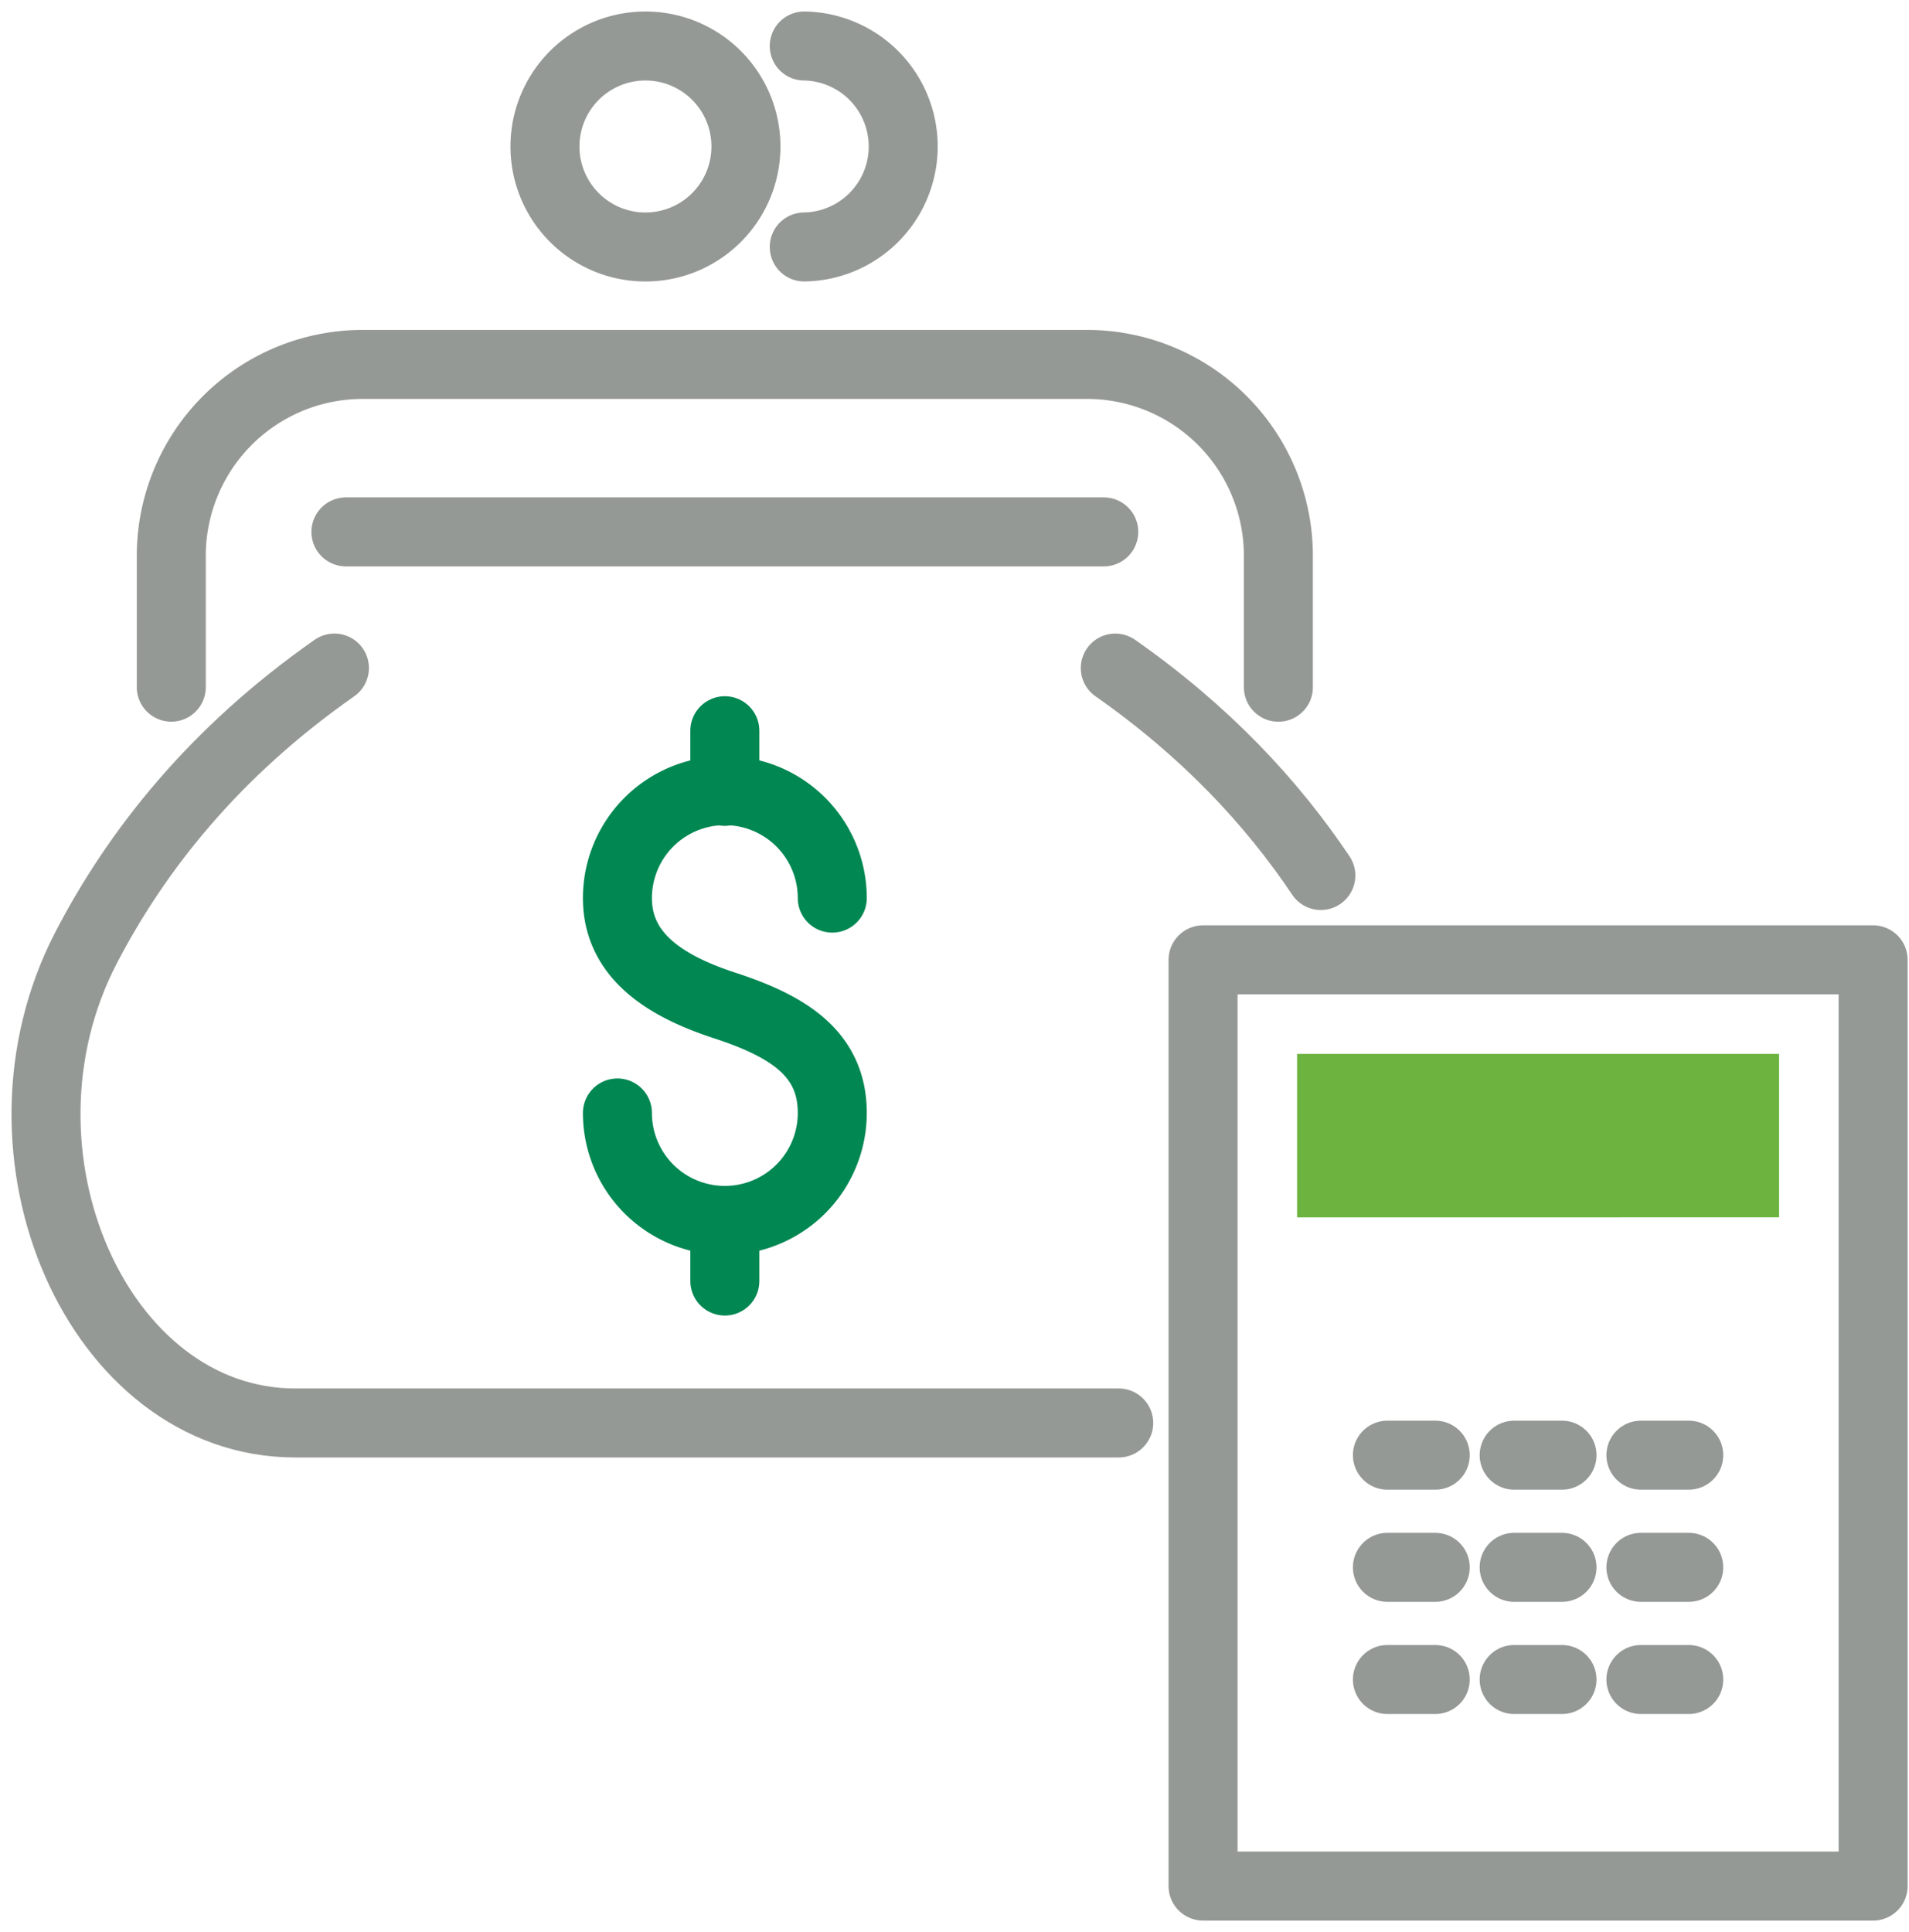 <svg xmlns="http://www.w3.org/2000/svg" width="83" height="84" viewBox="0 0 83 84"><g><g><g><g><g><path fill="none" stroke="#008752" stroke-linecap="round" stroke-linejoin="round" stroke-miterlimit="20" stroke-width="3" d="M26.844 48.388a4.671 4.671 0 1 0 9.342 0c0-2.58-1.915-3.771-4.671-4.671-2.452-.8-4.671-2.091-4.671-4.671a4.67 4.67 0 1 1 9.342 0"/></g><g><path fill="none" stroke="#008752" stroke-linecap="round" stroke-linejoin="round" stroke-miterlimit="20" stroke-width="3" d="M31.515 31.77v2.636"/></g><g><path fill="none" stroke="#008752" stroke-linecap="round" stroke-linejoin="round" stroke-miterlimit="20" stroke-width="3" d="M31.515 53.06v2.635"/></g></g><g><path fill="none" stroke="#959996" stroke-linecap="round" stroke-linejoin="round" stroke-miterlimit="20" stroke-width="3" d="M57.428 38.063c-2.13-3.178-5.022-6.28-8.937-9.018"/></g><g><path fill="none" stroke="#959996" stroke-linecap="round" stroke-linejoin="round" stroke-miterlimit="20" stroke-width="3" d="M14.54 29.045c-5.204 3.639-8.601 7.92-10.802 12.168-4.627 8.928.524 20.652 9.095 20.652h18.682v0H48.64v0"/></g><g><path fill="none" stroke="#959996" stroke-linecap="round" stroke-linejoin="round" stroke-miterlimit="20" stroke-width="3" d="M7.447 29.875v0-5.709a8.322 8.322 0 0 1 8.322-8.322h31.492a8.322 8.322 0 0 1 8.321 8.322v5.711"/></g><g><g><path fill="none" stroke="#959996" stroke-linecap="round" stroke-linejoin="round" stroke-miterlimit="20" stroke-width="3" d="M32.432 6.369a4.369 4.369 0 1 1-8.738 0 4.369 4.369 0 0 1 8.738 0z"/></g><g><path fill="none" stroke="#959996" stroke-linecap="round" stroke-linejoin="round" stroke-miterlimit="20" stroke-width="3" d="M34.967 2a4.369 4.369 0 0 1 0 8.737"/></g></g><g><path fill="none" stroke="#959996" stroke-linecap="round" stroke-linejoin="round" stroke-miterlimit="20" stroke-width="3" d="M15.04 23.125h32.95"/></g></g><g><g><path fill="none" stroke="#959996" stroke-linecap="round" stroke-linejoin="round" stroke-miterlimit="20" stroke-width="3" d="M52.307 82v0-40.27 0H81.44V82z"/></g><g><path fill="#6cb33f" d="M56.395 52.927V45.82h20.957v7.106z"/></g><g><g><path fill="none" stroke="#959996" stroke-linecap="round" stroke-linejoin="round" stroke-miterlimit="20" stroke-width="3" d="M60.322 63.265h2.08"/></g><g><path fill="none" stroke="#959996" stroke-linecap="round" stroke-linejoin="round" stroke-miterlimit="20" stroke-width="3" d="M65.833 63.265h2.08"/></g><g><path fill="none" stroke="#959996" stroke-linecap="round" stroke-linejoin="round" stroke-miterlimit="20" stroke-width="3" d="M71.344 63.265h2.08"/></g><g><path fill="none" stroke="#959996" stroke-linecap="round" stroke-linejoin="round" stroke-miterlimit="20" stroke-width="3" d="M60.322 68.142h2.08"/></g><g><path fill="none" stroke="#959996" stroke-linecap="round" stroke-linejoin="round" stroke-miterlimit="20" stroke-width="3" d="M65.833 68.142h2.08"/></g><g><path fill="none" stroke="#959996" stroke-linecap="round" stroke-linejoin="round" stroke-miterlimit="20" stroke-width="3" d="M71.344 68.142h2.08"/></g><g><path fill="none" stroke="#959996" stroke-linecap="round" stroke-linejoin="round" stroke-miterlimit="20" stroke-width="3" d="M60.322 73.019h2.08"/></g><g><path fill="none" stroke="#959996" stroke-linecap="round" stroke-linejoin="round" stroke-miterlimit="20" stroke-width="3" d="M65.833 73.019h2.08"/></g><g><path fill="none" stroke="#959996" stroke-linecap="round" stroke-linejoin="round" stroke-miterlimit="20" stroke-width="3" d="M71.344 73.019h2.08"/></g></g></g></g></g></svg>